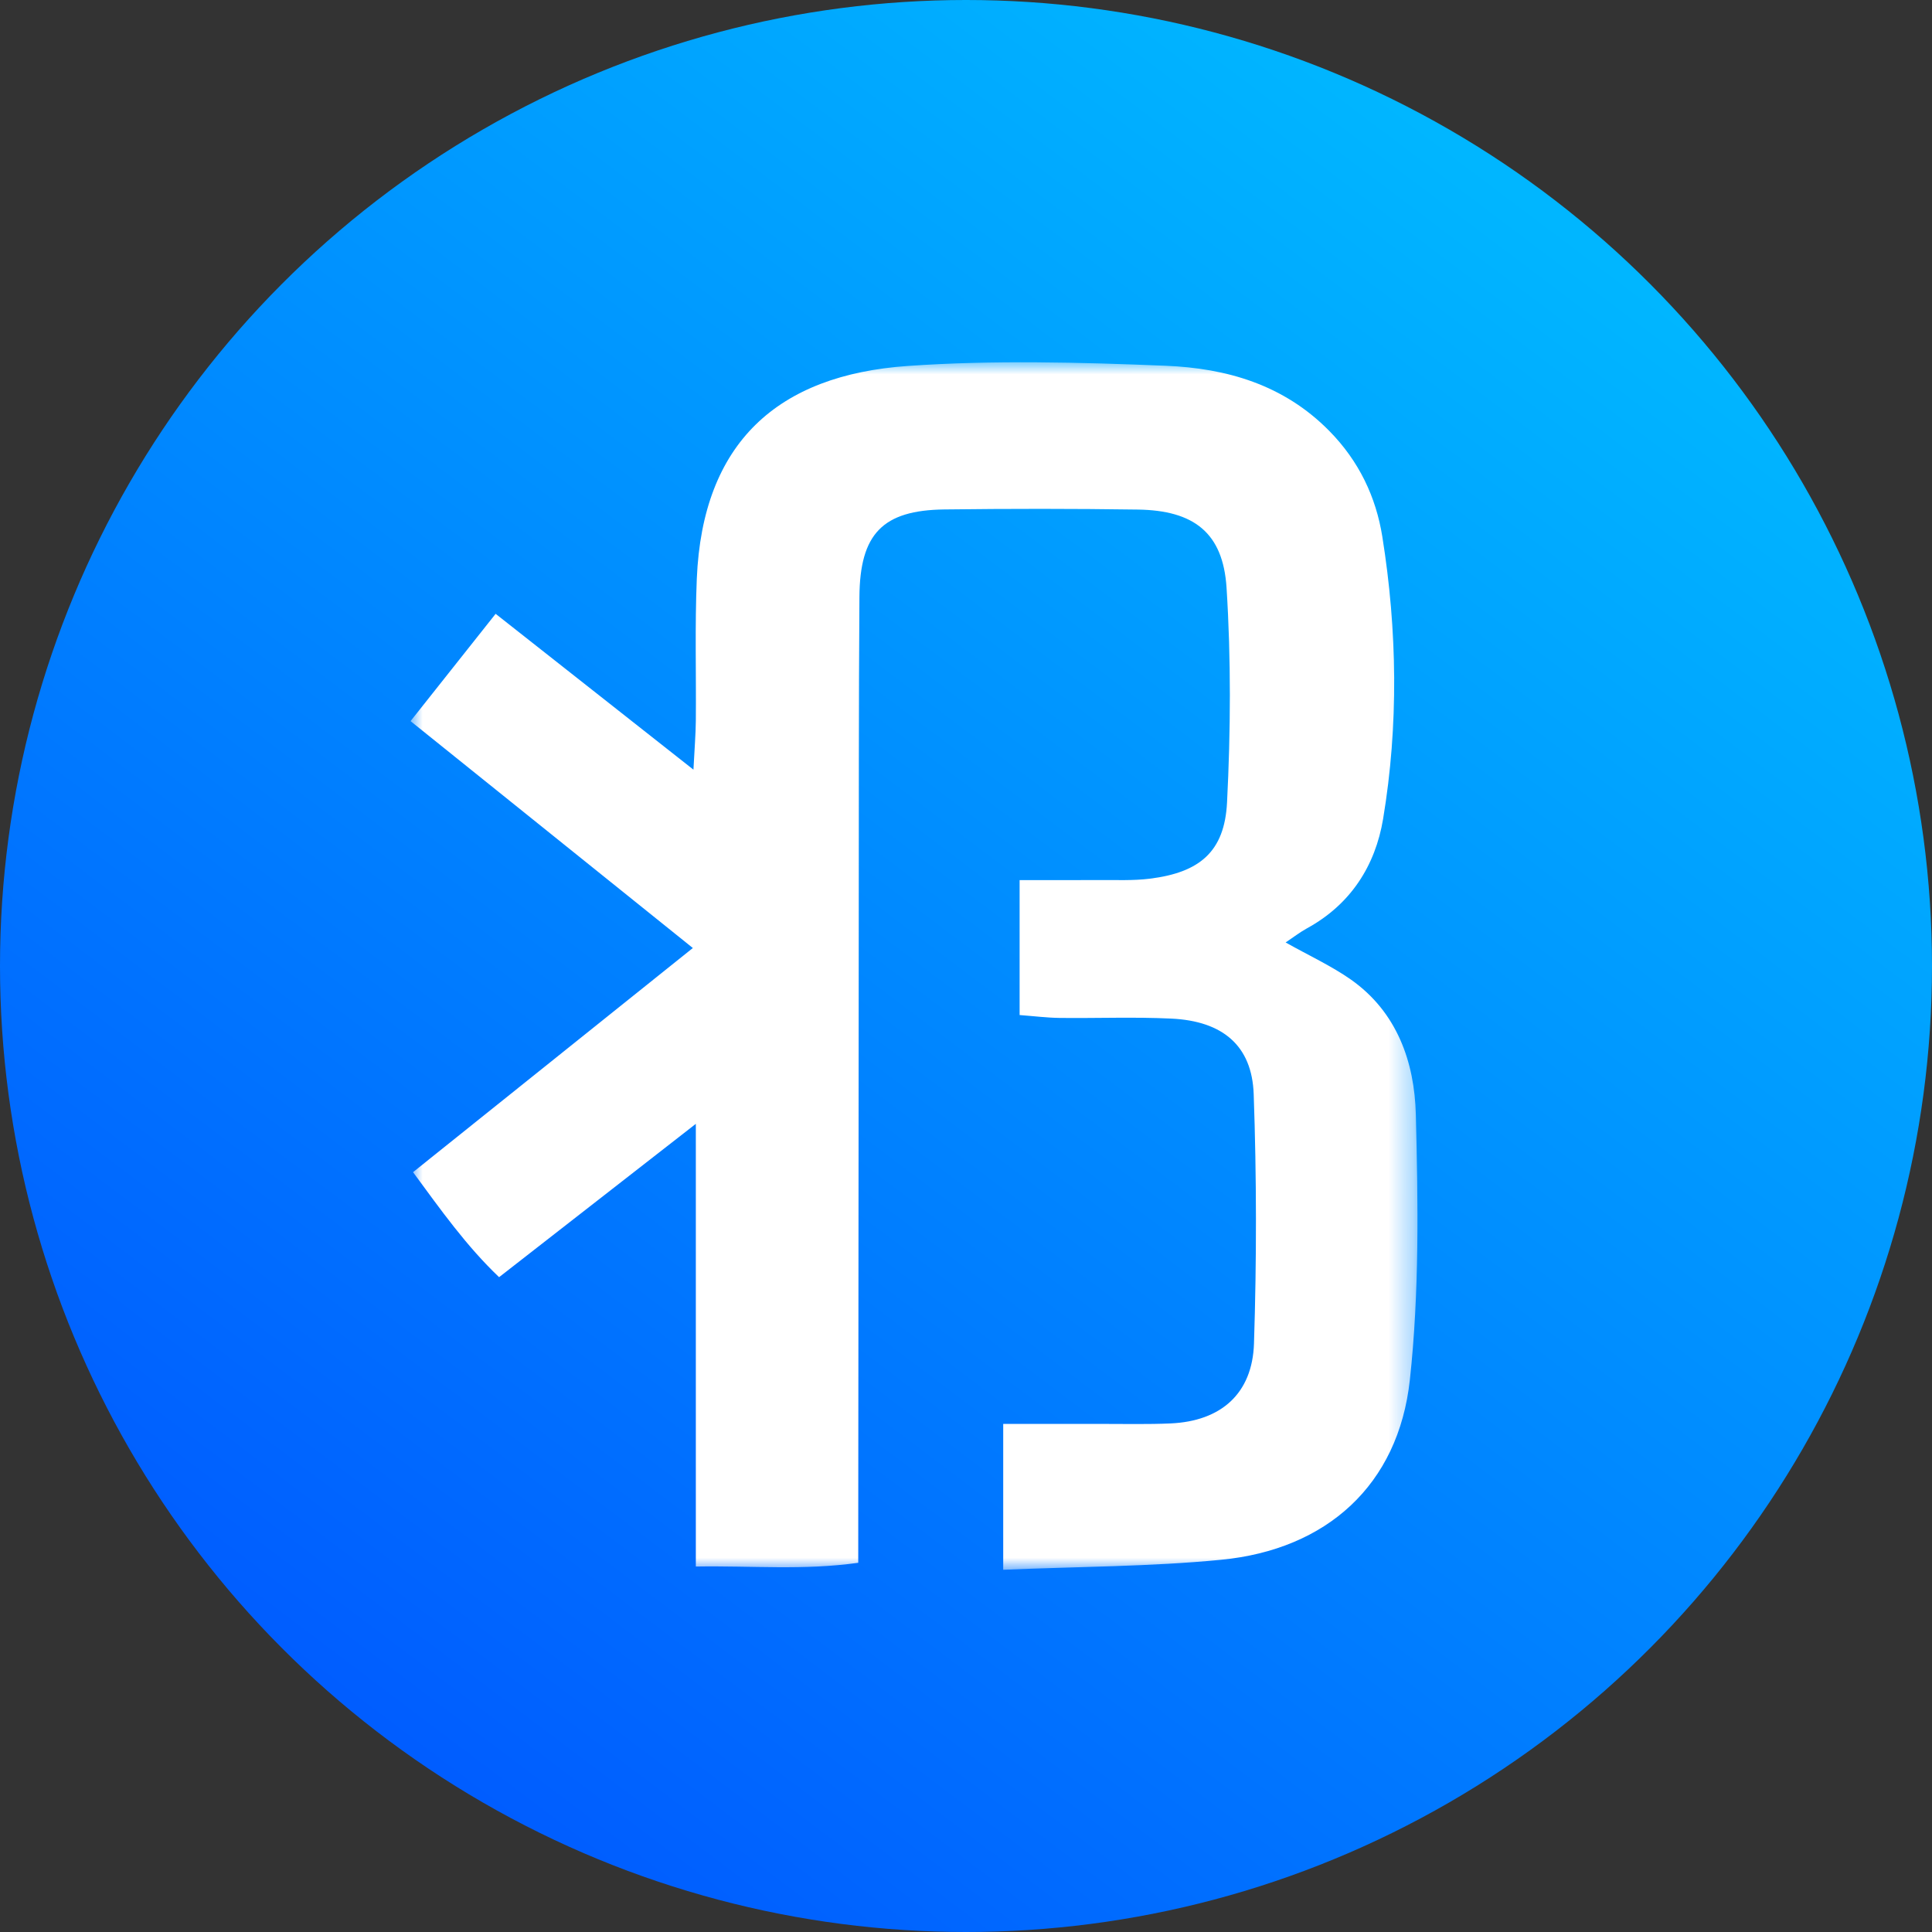 <svg width="80" height="80" xmlns="http://www.w3.org/2000/svg" xmlns:xlink="http://www.w3.org/1999/xlink">
  <rect width="100%" height="100%" fill="#333333" stroke="none"/>
  <defs>
    <linearGradient x1="81.499%" y1="12.695%" x2="21.787%" y2="91.841%" id="a">
      <stop stop-color="#00B6FF" offset="0%"/>
      <stop stop-color="#005CFF" offset="100%"/>
    </linearGradient>
    <path id="b" d="M0 0h41.694V50H0z"/>
  </defs>
  <g fill="none" fill-rule="evenodd">
    <circle fill="url(#a)" cx="40" cy="40" r="40"/>
    <g transform="translate(17 15)">
      <mask id="c" fill="#fff">
        <use xlink:href="#b"/>
      </mask>
      <path d="M36.235 24.025c.983.553 1.896.971 2.704 1.538 1.913 1.347 2.632 3.42 2.688 5.581.094 3.666.148 7.367-.249 11.003-.475 4.34-3.437 7.016-7.814 7.44-2.937.286-5.903.281-9.023.414v-6.039c1.39 0 2.736.001 4.083-.001.949-.001 1.901.022 2.848-.02 2.075-.093 3.387-1.222 3.453-3.312.111-3.437.109-6.885-.012-10.323-.071-2.012-1.287-3.027-3.41-3.128-1.539-.074-3.085-.01-4.628-.028-.517-.006-1.033-.072-1.655-.119v-5.588c1.163 0 2.213.005 3.263-.002.711-.006 1.431.031 2.133-.057 2.059-.257 3.089-1.117 3.193-3.153.15-2.958.168-5.938-.02-8.893-.145-2.281-1.355-3.204-3.672-3.238-2.671-.039-5.342-.038-8.012-.005-2.551.032-3.499 1.004-3.518 3.617-.031 4.452-.023 8.903-.028 13.354-.008 8.131-.014 16.262-.02 24.393-.001.699-.001 1.397-.001 2.253-2.291.321-4.379.116-6.725.155v-18.331c-2.93 2.283-5.476 4.268-8.147 6.349-1.362-1.3-2.4-2.768-3.563-4.348 3.835-3.073 7.606-6.094 11.586-9.282-3.964-3.186-7.769-6.245-11.689-9.395 1.203-1.518 2.296-2.897 3.523-4.443 2.689 2.118 5.31 4.183 8.191 6.453.046-.906.094-1.468.099-2.031.017-1.958-.042-3.918.04-5.874.236-5.643 3.352-8.437 8.737-8.812 3.544-.247 7.123-.152 10.678-.008 2.514.103 4.882.777 6.773 2.697 1.236 1.255 1.936 2.741 2.198 4.38.62 3.884.679 7.804.032 11.69-.323 1.937-1.344 3.537-3.145 4.524-.295.162-.564.371-.891.589" fill="#FFF" mask="url(#c)"/>
    </g>
  </g>
</svg>
